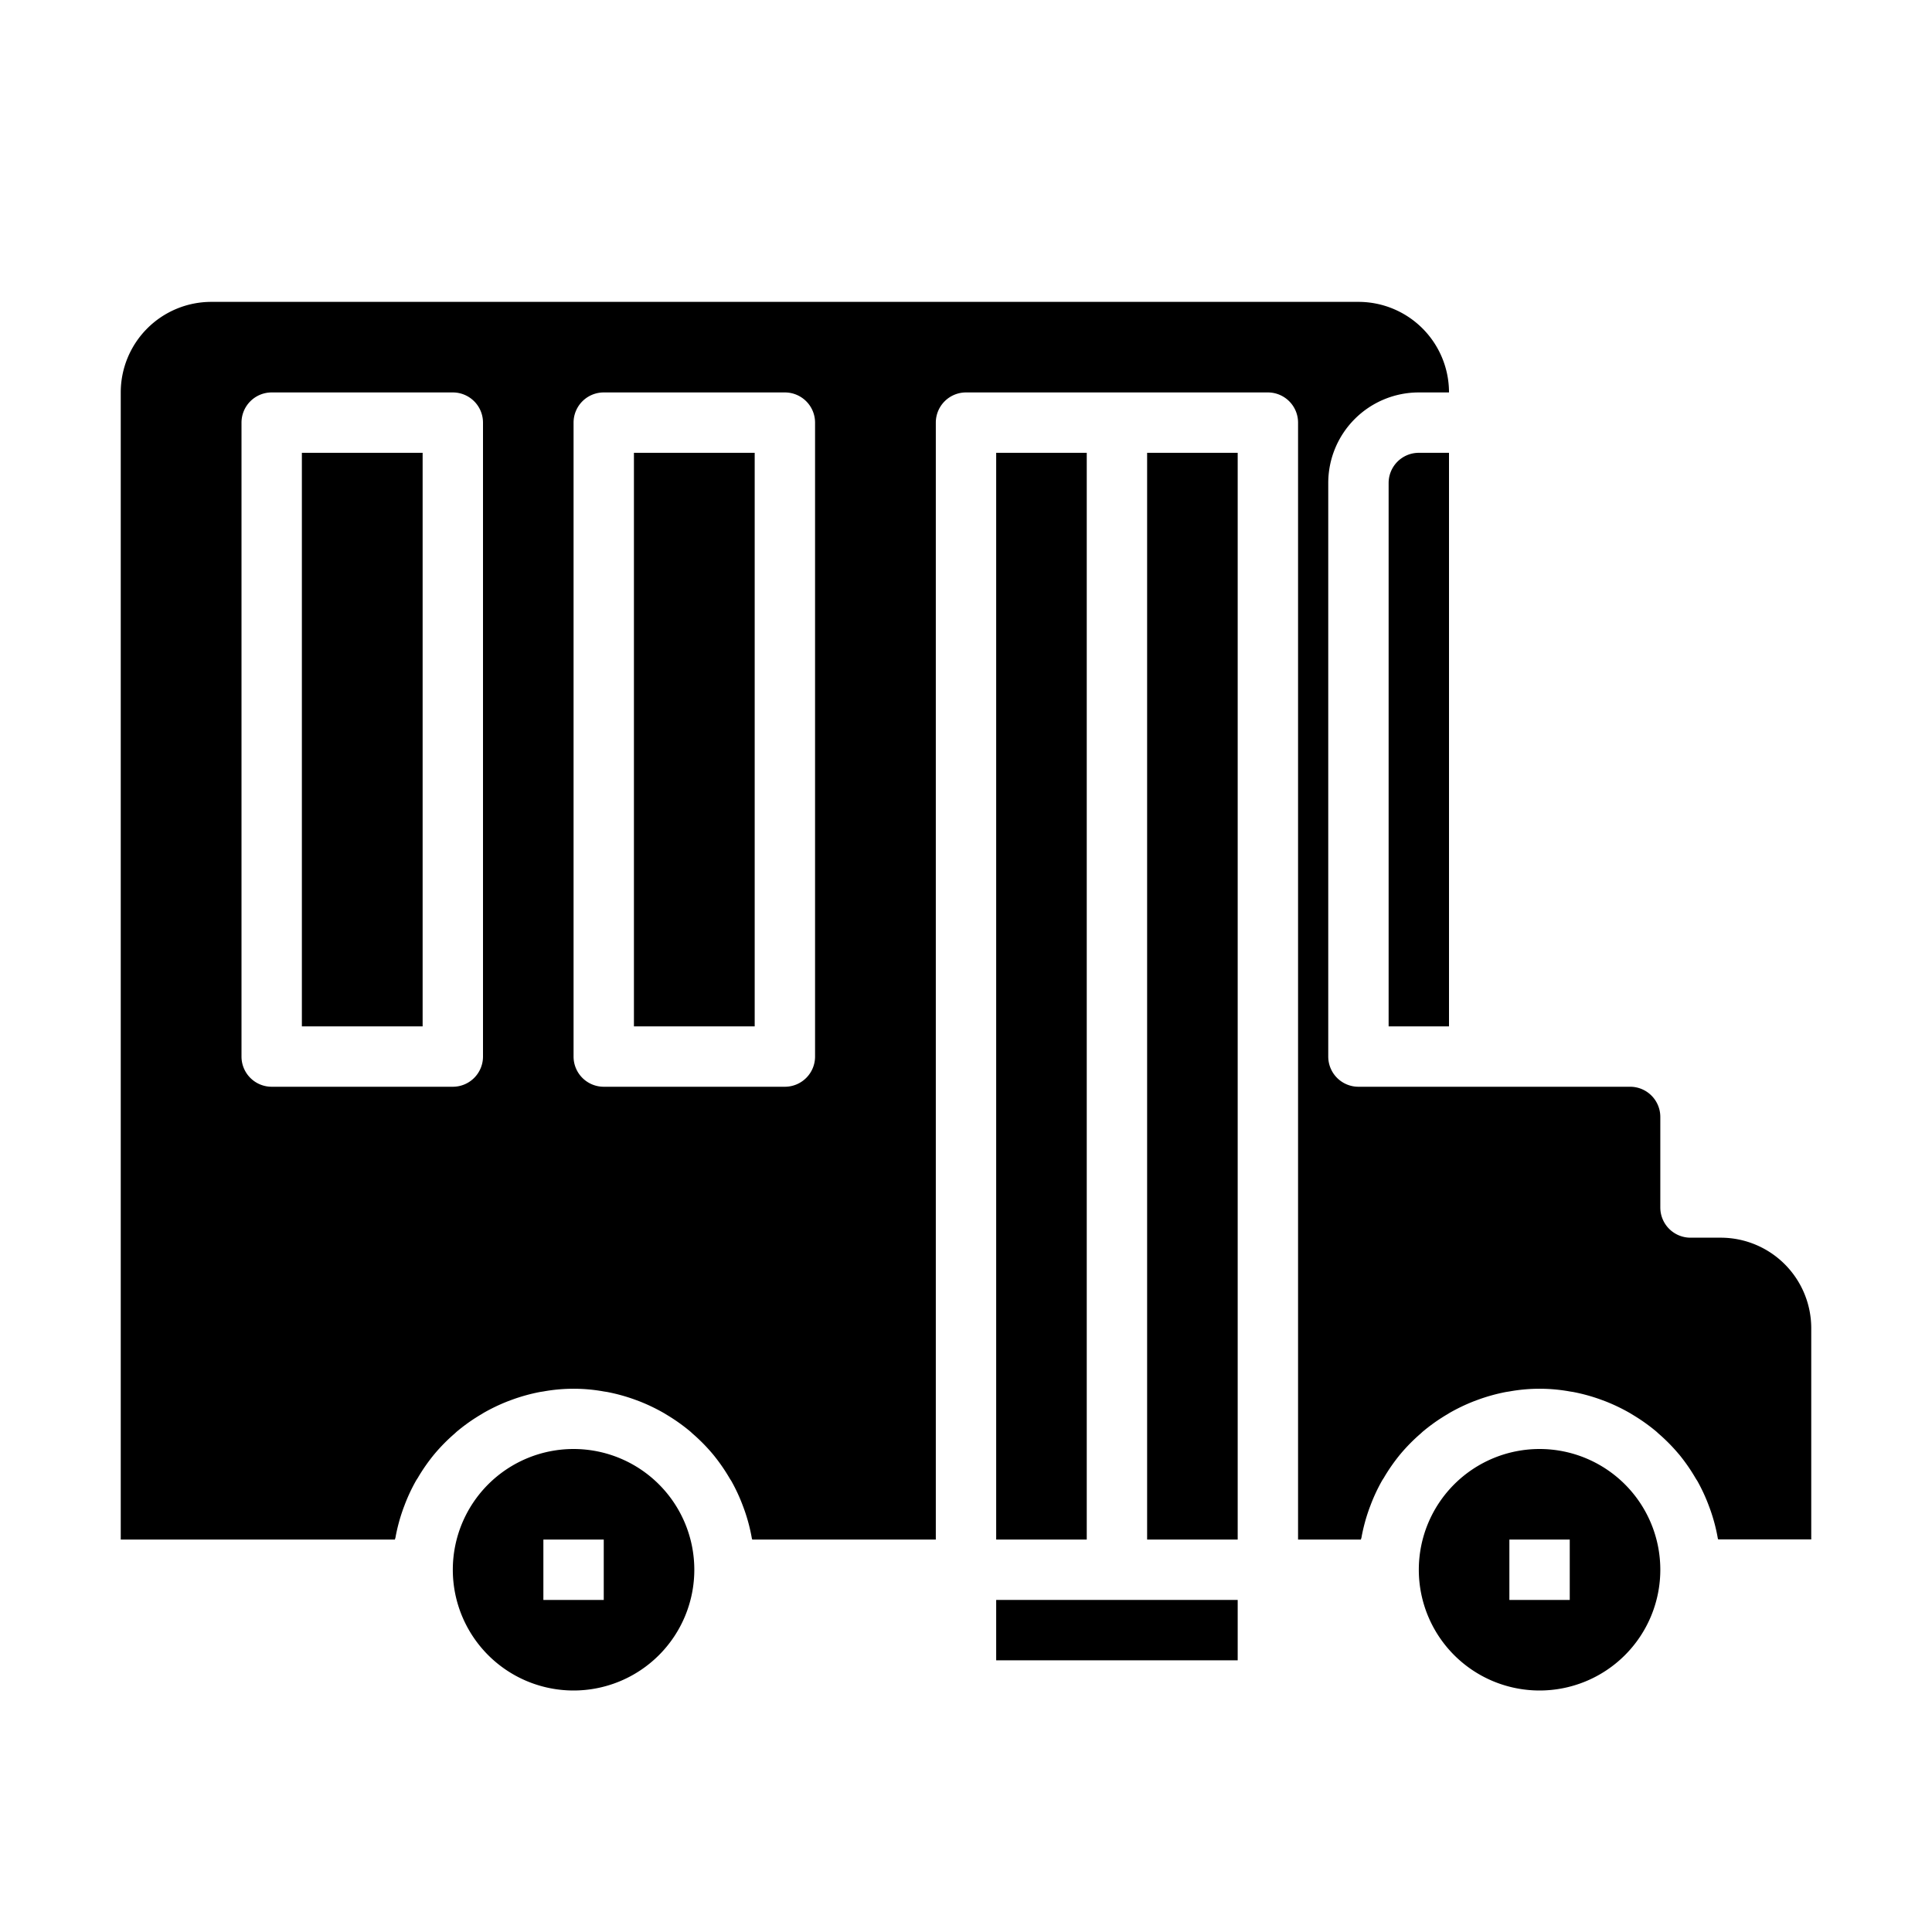 <svg xmlns="http://www.w3.org/2000/svg" viewBox="0 0 64 64" x="0px" y="0px"><g data-name="School Bus"><rect x="33" y="53" width="8" height="2"></rect><rect x="33" y="15" width="3" height="36"></rect><rect x="10" y="15" width="4" height="19"></rect><rect x="21" y="15" width="4" height="19"></rect><path d="M55.619,48.176a6.063,6.063,0,0,1,.544.782c.02.035.043.068.063.1a5.833,5.833,0,0,1,.385.833c.019.049.037.1.054.147a5.857,5.857,0,0,1,.235.895c0,.022.013.041.017.063H60V44a3,3,0,0,0-3-3H56a1,1,0,0,1-1-1V37a1,1,0,0,0-1-1H45a1,1,0,0,1-1-1V16a3,3,0,0,1,3-3h1a3,3,0,0,0-3-3H7a3,3,0,0,0-3,3V51h9.083c0-.022.013-.041.017-.063a5.857,5.857,0,0,1,.235-.895c.017-.05.035-.1.054-.147a5.833,5.833,0,0,1,.385-.833c.02-.036.043-.069.063-.1a6.063,6.063,0,0,1,.544-.782l.011-.013a5.931,5.931,0,0,1,.668-.677c.025-.022.048-.046.074-.068a6.039,6.039,0,0,1,.745-.533l.13-.079a6.076,6.076,0,0,1,.817-.392l.148-.055a6.03,6.03,0,0,1,.9-.249c.04-.008.08-.012.12-.019a5.617,5.617,0,0,1,2.014,0c.04.007.08.011.12.019a6.03,6.03,0,0,1,.9.249l.148.055a6.076,6.076,0,0,1,.817.392l.13.079a6.039,6.039,0,0,1,.745.533c.026.022.049.046.074.068a5.931,5.931,0,0,1,.668.677l.011.013a6.063,6.063,0,0,1,.544.782c.02.035.043.068.063.1a5.833,5.833,0,0,1,.385.833c.019.049.037.1.054.147a5.857,5.857,0,0,1,.235.895c0,.022.013.041.017.063H31V14a1,1,0,0,1,1-1H42a1,1,0,0,1,1,1V51h2.083c0-.022.013-.041.017-.063a5.857,5.857,0,0,1,.235-.895c.017-.05.035-.1.054-.147a5.833,5.833,0,0,1,.385-.833c.02-.036.043-.069.063-.1a6.063,6.063,0,0,1,.544-.782l.011-.013a5.931,5.931,0,0,1,.668-.677c.025-.022.048-.046.074-.068a6.039,6.039,0,0,1,.745-.533l.13-.079a6.076,6.076,0,0,1,.817-.392l.148-.055a6.03,6.03,0,0,1,.9-.249c.04-.008.08-.012.12-.019a5.617,5.617,0,0,1,2.014,0c.04.007.08.011.12.019a6.03,6.03,0,0,1,.9.249l.148.055a6.076,6.076,0,0,1,.817.392l.13.079a6.039,6.039,0,0,1,.745.533c.026.022.049.046.074.068a5.931,5.931,0,0,1,.668.677ZM16,35a1,1,0,0,1-1,1H9a1,1,0,0,1-1-1V14a1,1,0,0,1,1-1h6a1,1,0,0,1,1,1Zm11,0a1,1,0,0,1-1,1H20a1,1,0,0,1-1-1V14a1,1,0,0,1,1-1h6a1,1,0,0,1,1,1Z"></path><rect x="38" y="15" width="3" height="36"></rect><path d="M46,16V34h2V15H47A1,1,0,0,0,46,16Z"></path><path d="M19,48a4,4,0,1,0,4,4A4,4,0,0,0,19,48Zm1,5H18V51h2Z"></path><path d="M51,48a4,4,0,1,0,4,4A4,4,0,0,0,51,48Zm1,5H50V51h2Z"></path></g></svg>